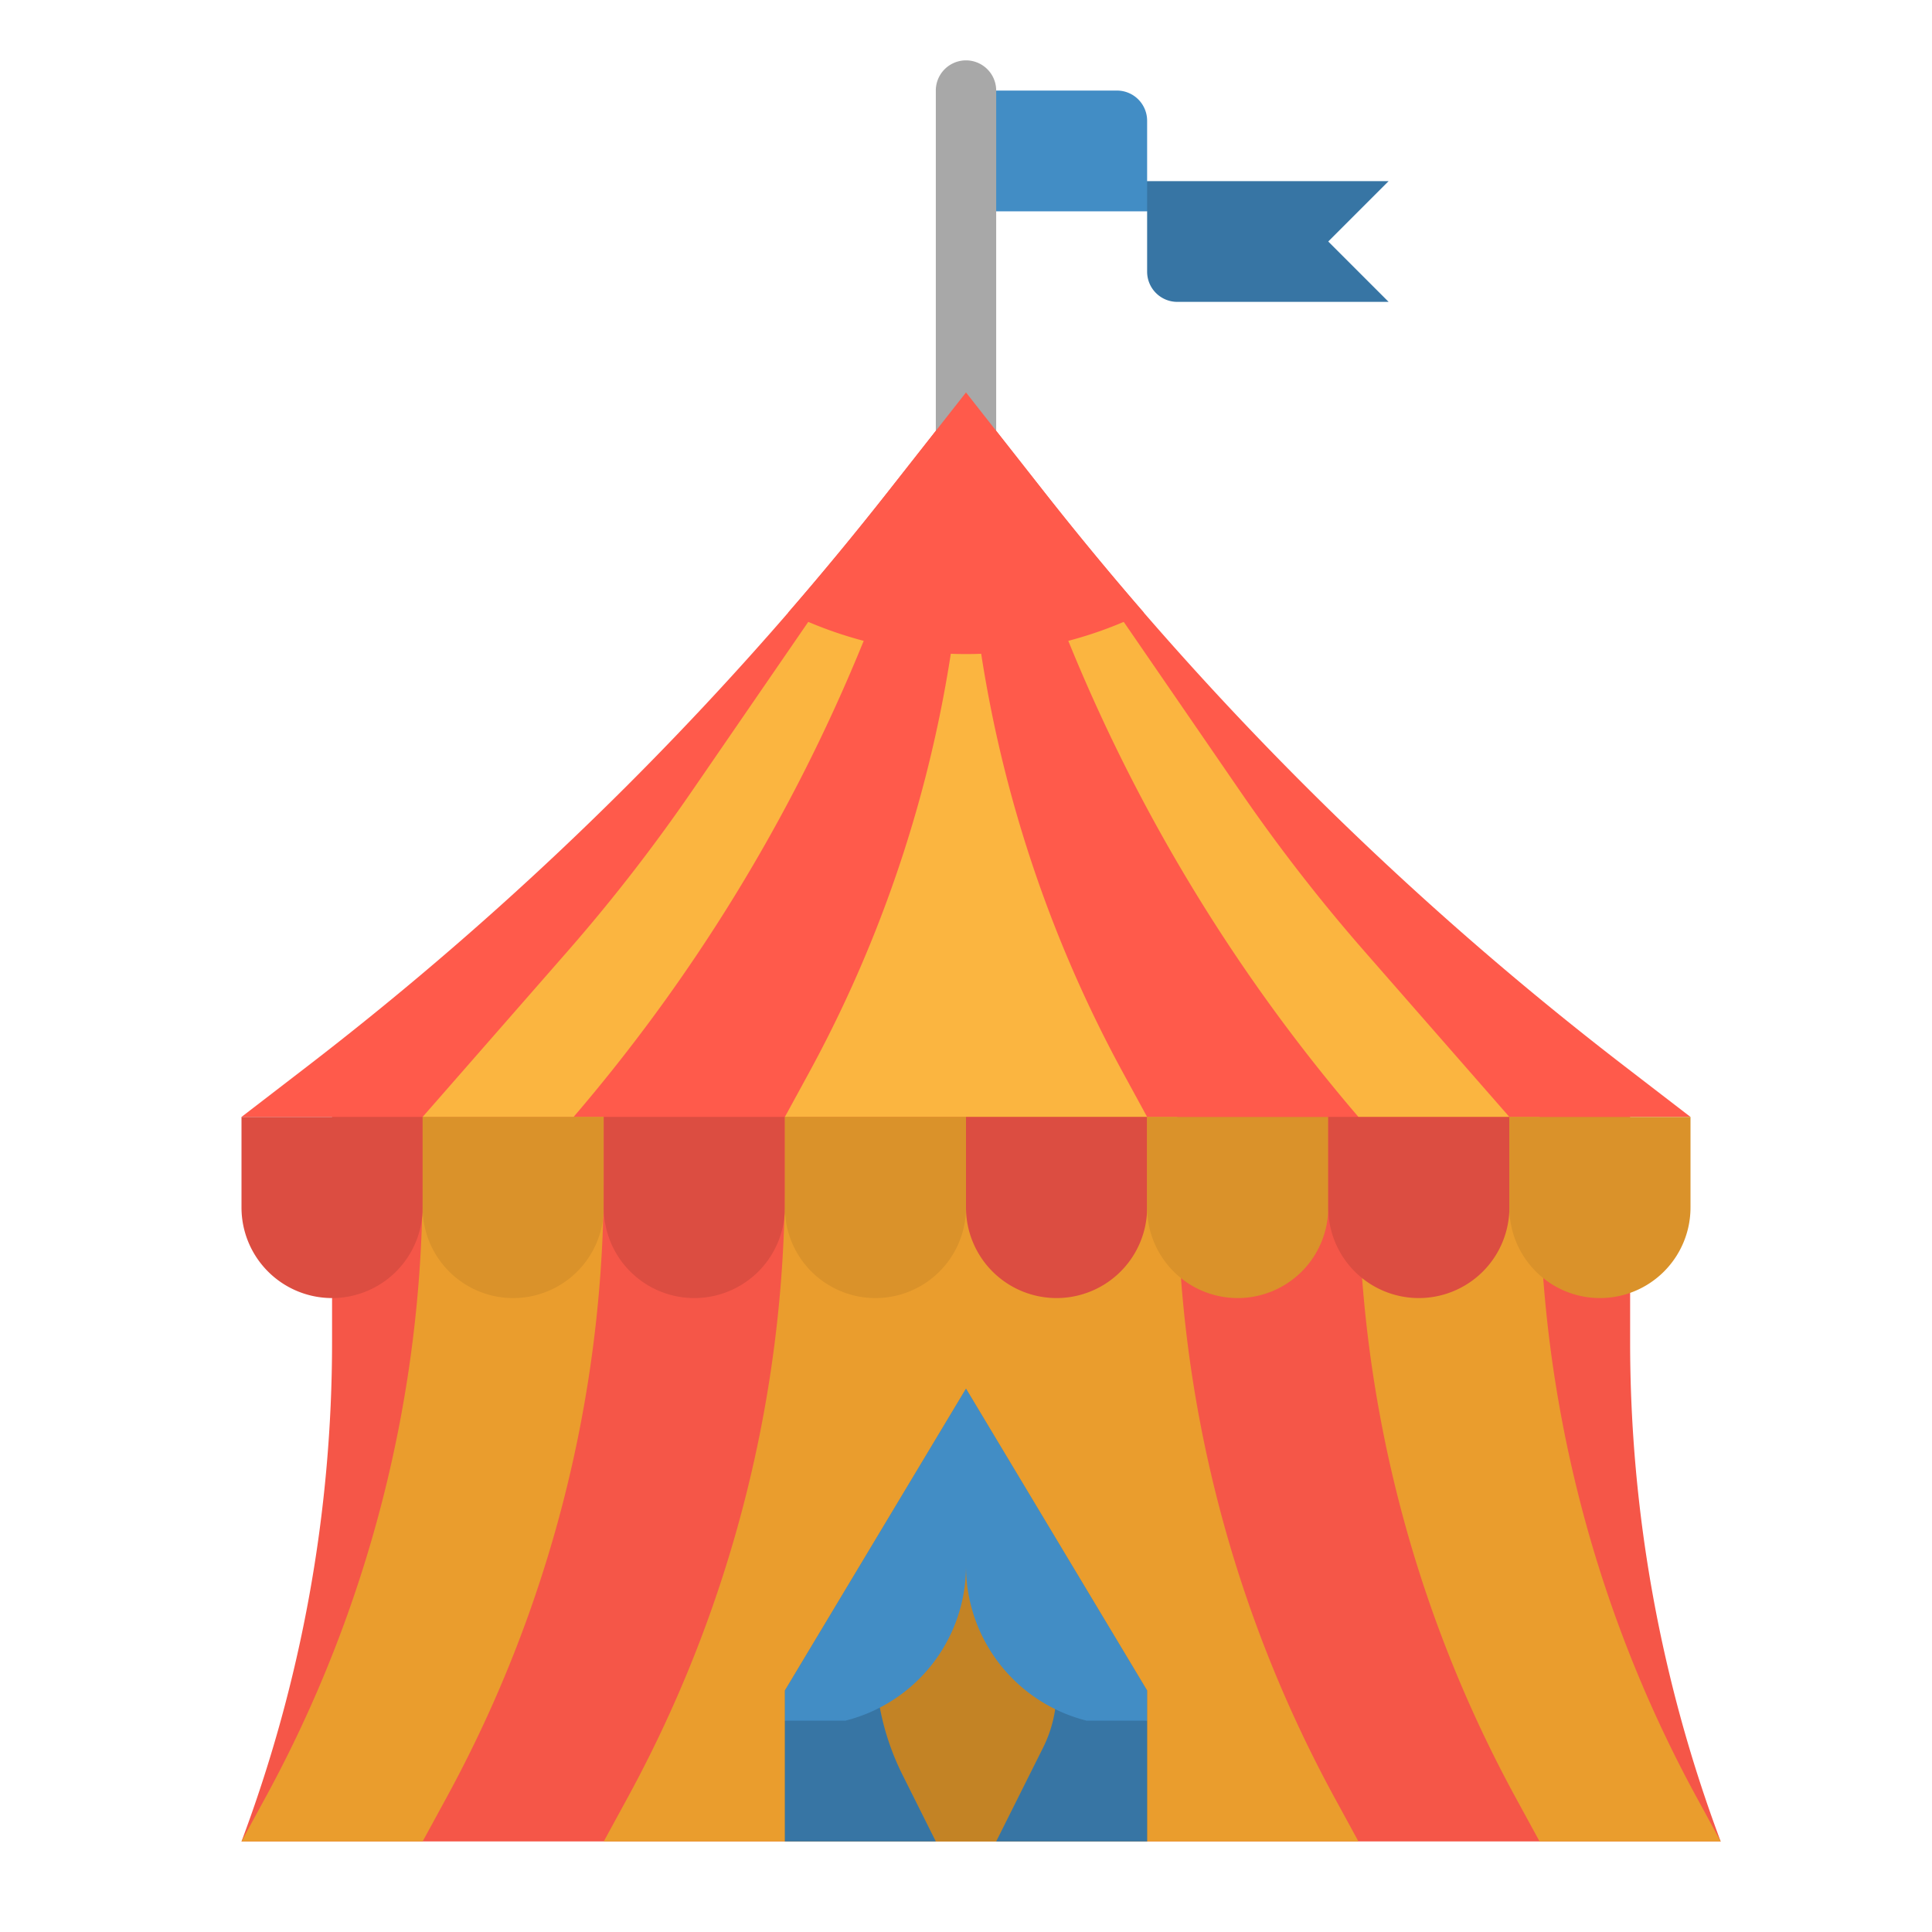 <svg height="512" viewBox="0 0 512 512" width="512" xmlns="http://www.w3.org/2000/svg"><path d="m368 80h-56a8 8 0 0 1 -8-8v-16l-4-4.3 4-3.7h64l-16 16z" fill="#3775a4"/><path d="m456 488h-392a376.933 376.933 0 0 0 24-132.352v-66.648l344-1v67.648a376.933 376.933 0 0 0 24 132.352z" fill="#f55648"/><path d="m256 24h40a8 8 0 0 1 8 8v24a0 0 0 0 1 0 0h-48a0 0 0 0 1 0 0v-32a0 0 0 0 1 0 0z" fill="#428dc5"/><path d="m448 296h-384l17.46-13.43a872.267 872.267 0 0 0 127.41-120.21q13.665-15.78 26.59-32.22l20.54-26.14 20.54 26.14q12.915 16.44 26.59 32.22a872.267 872.267 0 0 0 127.41 120.21z" fill="#ff5a4b"/><path d="m256 104v17.011a341.135 341.135 0 0 0 41.655 163.356l6.345 11.633h-96l6.345-11.633a341.135 341.135 0 0 0 41.655-163.356z" fill="#fbb540"/><path d="m360 488-6.345-11.633a341.135 341.135 0 0 1 -41.655-163.356v-17.011h-104v17.011a341.135 341.135 0 0 1 -41.655 163.356l-6.345 11.633z" fill="#ea9d2d"/><path d="m408 296v17.011a341.135 341.135 0 0 0 41.655 163.356l6.345 11.633h-48l-6.345-11.633a341.135 341.135 0 0 1 -41.655-163.356v-17.011z" fill="#ea9d2d"/><path d="m304 488h-96v-40l48-80 48 80z" fill="#c38325"/><path d="m239.155 470.311 8.845 17.689h-40v-32l24-16a67.785 67.785 0 0 0 7.155 30.311z" fill="#3775a4"/><path d="m276.422 463.155-12.422 24.845h40v-32l-24-8a33.883 33.883 0 0 1 -3.578 15.155z" fill="#3775a4"/><path d="m64 488 6.345-11.633a341.135 341.135 0 0 0 41.655-163.356v-17.011h48v17.011a341.135 341.135 0 0 1 -41.655 163.356l-6.345 11.633z" fill="#ea9d2d"/><path d="m256 368v47.015a42.246 42.246 0 0 1 -32 40.985h-16v-8z" fill="#428dc5"/><path d="m256 368v47.015a42.246 42.246 0 0 0 32 40.985h16v-8z" fill="#428dc5"/><path d="m256 144a8 8 0 0 1 -8-8v-112a8 8 0 0 1 16 0v112a8 8 0 0 1 -8 8z" fill="#a8a8a8"/><path d="m400 296-38.332-43.807a460.247 460.247 0 0 1 -32.869-42.3l-72.799-105.893 27.917 67.8a459.921 459.921 0 0 0 76.083 124.2z" fill="#fbb540"/><path d="m256 104-72.8 105.89a460.247 460.247 0 0 1 -32.869 42.3l-38.331 43.81h40a459.921 459.921 0 0 0 76.083-124.2z" fill="#fbb540"/><path d="m303.13 162.36a106.7 106.7 0 0 1 -94.26 0q13.665-15.78 26.59-32.22l20.54-26.14 20.54 26.14q12.915 16.44 26.59 32.22z" fill="#ff5a4b"/><path d="m64 296h48a0 0 0 0 1 0 0v24a24 24 0 0 1 -24 24 24 24 0 0 1 -24-24v-24a0 0 0 0 1 0 0z" fill="#dc4d41"/><path d="m112 296h48a0 0 0 0 1 0 0v24a24 24 0 0 1 -24 24 24 24 0 0 1 -24-24v-24a0 0 0 0 1 0 0z" fill="#da922a"/><path d="m160 296h48a0 0 0 0 1 0 0v24a24 24 0 0 1 -24 24 24 24 0 0 1 -24-24v-24a0 0 0 0 1 0 0z" fill="#dc4d41"/><path d="m208 296h48a0 0 0 0 1 0 0v24a24 24 0 0 1 -24 24 24 24 0 0 1 -24-24v-24a0 0 0 0 1 0 0z" fill="#da922a"/><path d="m256 296h48a0 0 0 0 1 0 0v24a24 24 0 0 1 -24 24 24 24 0 0 1 -24-24v-24a0 0 0 0 1 0 0z" fill="#dc4d41"/><path d="m304 296h48a0 0 0 0 1 0 0v24a24 24 0 0 1 -24 24 24 24 0 0 1 -24-24v-24a0 0 0 0 1 0 0z" fill="#da922a"/><path d="m352 296h48a0 0 0 0 1 0 0v24a24 24 0 0 1 -24 24 24 24 0 0 1 -24-24v-24a0 0 0 0 1 0 0z" fill="#dc4d41"/><path d="m400 296h48a0 0 0 0 1 0 0v24a24 24 0 0 1 -24 24 24 24 0 0 1 -24-24v-24a0 0 0 0 1 0 0z" fill="#da922a"/></svg>